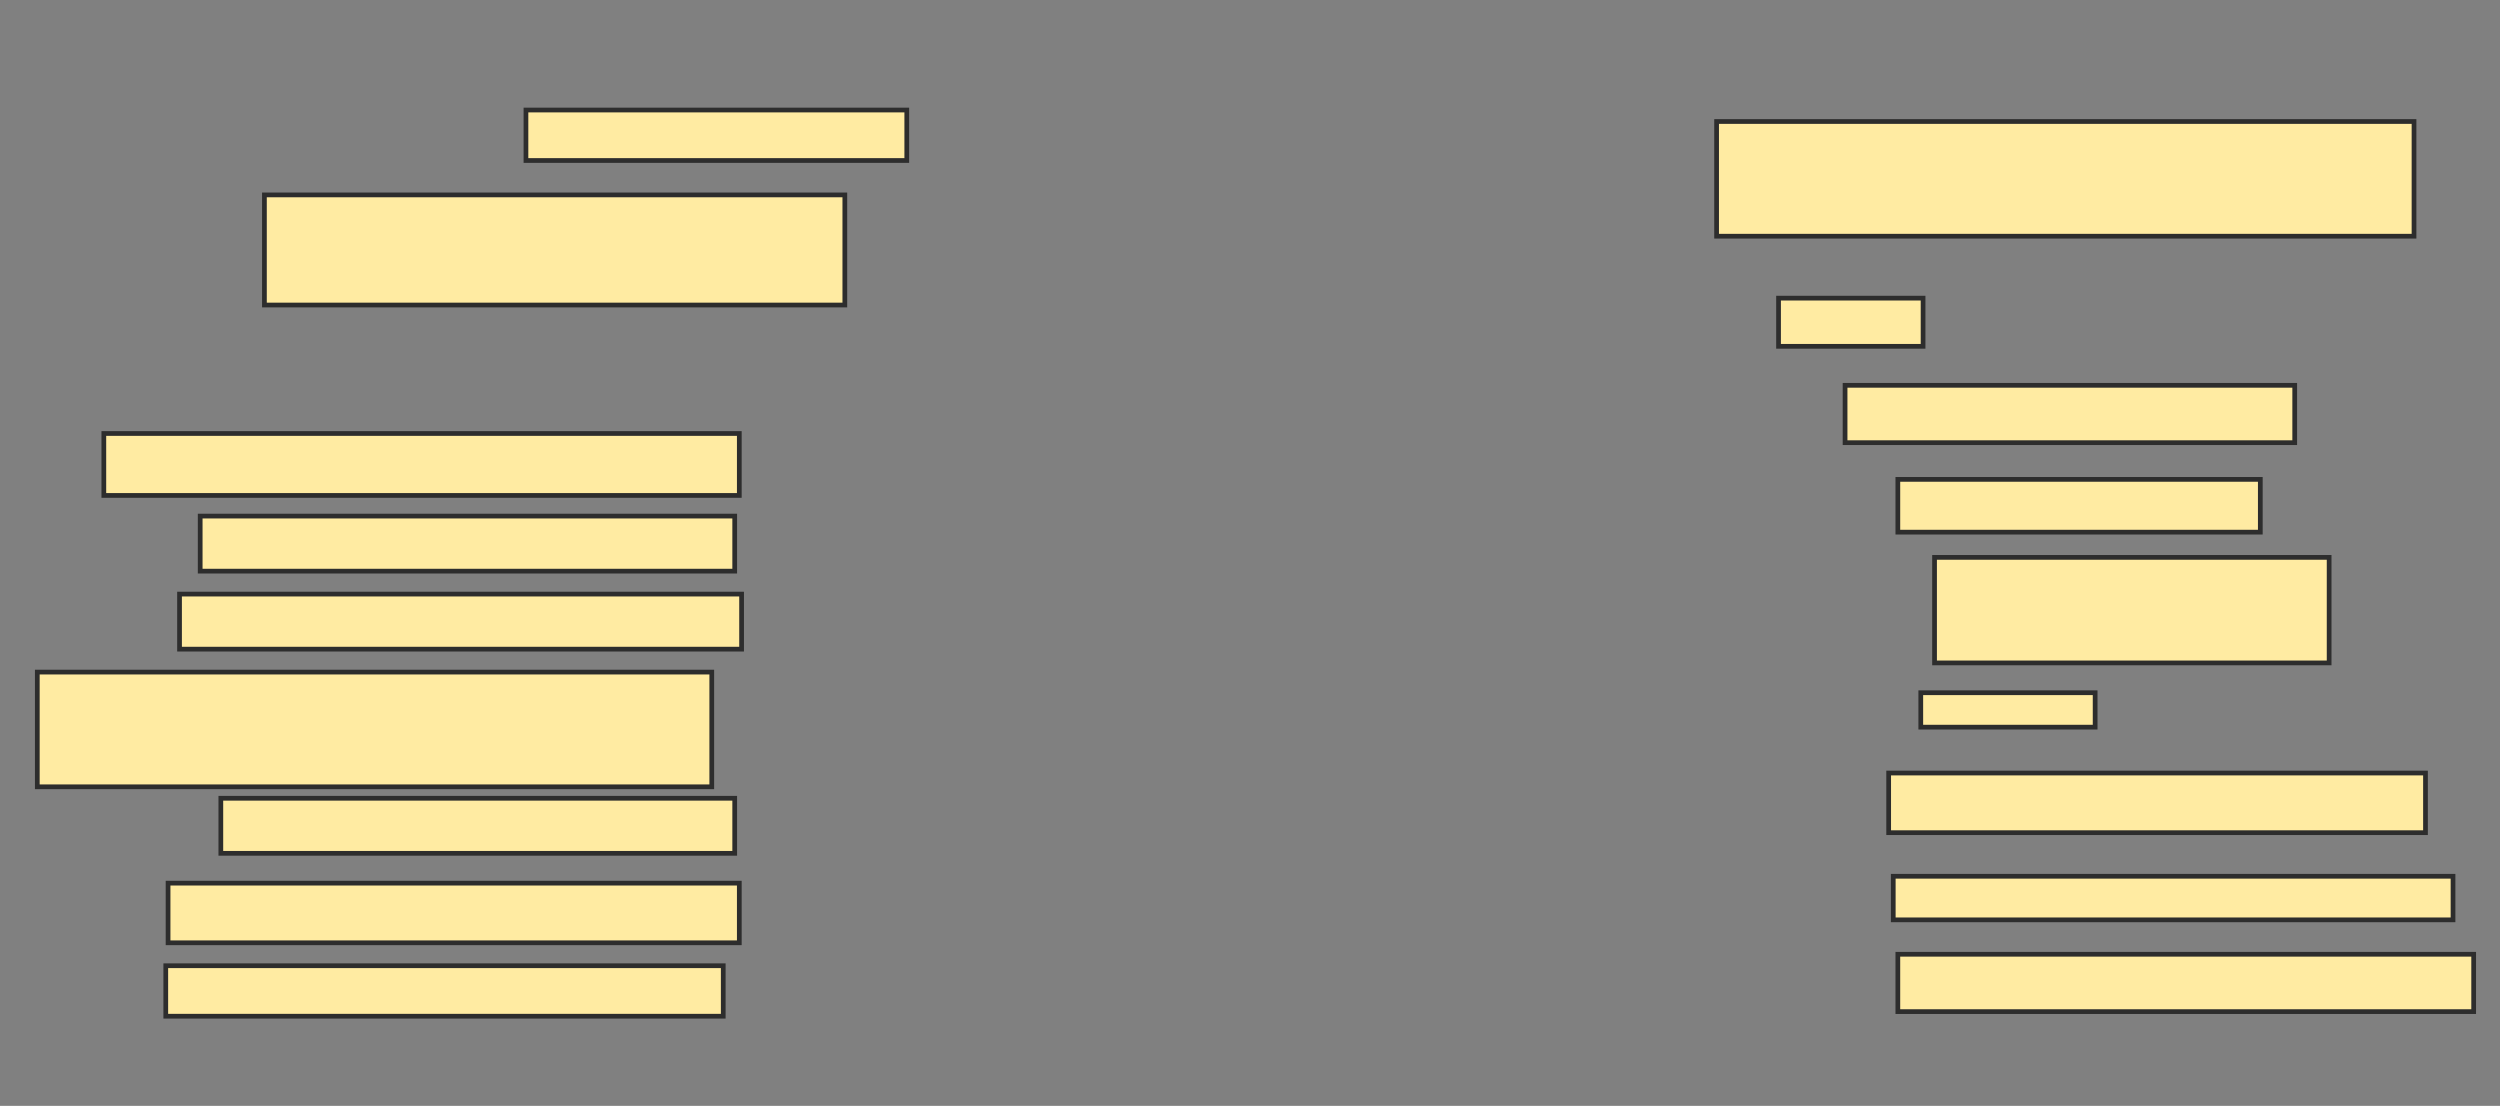 <svg xmlns="http://www.w3.org/2000/svg" width="529" height="234">
 <rect width="100%" height="100%" fill="#808080" stroke="none"/>
 <!-- Created with Image Occlusion Enhanced -->
 <g>
  <title>Labels</title>
 </g>
 <g>
  <title>Masks</title>
  <rect id="6eef7bfbf2cc4b21ac8a8be4dc1d2f1c-ao-1" height="10.68" width="80.583" y="23.282" x="111.291" stroke-linecap="null" stroke-linejoin="null" stroke-dasharray="null" stroke="#2D2D2D" fill="#FFEBA2"/>
  <rect id="6eef7bfbf2cc4b21ac8a8be4dc1d2f1c-ao-2" height="23.301" width="122.816" y="41.243" x="55.951" stroke-linecap="null" stroke-linejoin="null" stroke-dasharray="null" stroke="#2D2D2D" fill="#FFEBA2"/>
  
  <rect id="6eef7bfbf2cc4b21ac8a8be4dc1d2f1c-ao-4" height="13.107" width="134.466" y="91.728" x="21.971" stroke-linecap="null" stroke-linejoin="null" stroke-dasharray="null" stroke="#2D2D2D" fill="#FFEBA2"/>
  <rect id="6eef7bfbf2cc4b21ac8a8be4dc1d2f1c-ao-5" height="11.65" width="113.107" y="109.204" x="42.359" stroke-linecap="null" stroke-linejoin="null" stroke-dasharray="null" stroke="#2D2D2D" fill="#FFEBA2"/>
  <rect id="6eef7bfbf2cc4b21ac8a8be4dc1d2f1c-ao-6" height="11.65" width="118.932" y="125.709" x="37.99" stroke-linecap="null" stroke-linejoin="null" stroke-dasharray="null" stroke="#2D2D2D" fill="#FFEBA2"/>
  <rect id="6eef7bfbf2cc4b21ac8a8be4dc1d2f1c-ao-7" height="24.272" width="142.718" y="142.214" x="7.893" stroke-linecap="null" stroke-linejoin="null" stroke-dasharray="null" stroke="#2D2D2D" fill="#FFEBA2"/>
  <rect id="6eef7bfbf2cc4b21ac8a8be4dc1d2f1c-ao-8" height="11.65" width="108.738" y="168.913" x="46.728" stroke-linecap="null" stroke-linejoin="null" stroke-dasharray="null" stroke="#2D2D2D" fill="#FFEBA2"/>
  <rect id="6eef7bfbf2cc4b21ac8a8be4dc1d2f1c-ao-9" height="12.621" width="120.874" y="186.874" x="35.563" stroke-linecap="null" stroke-linejoin="null" stroke-dasharray="null" stroke="#2D2D2D" fill="#FFEBA2"/>
  <rect id="6eef7bfbf2cc4b21ac8a8be4dc1d2f1c-ao-10" height="10.68" width="117.961" y="204.35" x="35.078" stroke-linecap="null" stroke-linejoin="null" stroke-dasharray="null" stroke="#2D2D2D" fill="#FFEBA2"/>
  <rect id="6eef7bfbf2cc4b21ac8a8be4dc1d2f1c-ao-11" height="12.136" width="121.845" y="201.922" x="401.583" stroke-linecap="null" stroke-linejoin="null" stroke-dasharray="null" stroke="#2D2D2D" fill="#FFEBA2"/>
  <rect id="6eef7bfbf2cc4b21ac8a8be4dc1d2f1c-ao-12" height="9.223" width="118.447" y="185.417" x="400.612" stroke-linecap="null" stroke-linejoin="null" stroke-dasharray="null" stroke="#2D2D2D" fill="#FFEBA2"/>
  <rect id="6eef7bfbf2cc4b21ac8a8be4dc1d2f1c-ao-13" height="12.621" width="113.592" y="163.573" x="399.641" stroke-linecap="null" stroke-linejoin="null" stroke-dasharray="null" stroke="#2D2D2D" fill="#FFEBA2"/>
  <rect id="6eef7bfbf2cc4b21ac8a8be4dc1d2f1c-ao-14" height="7.282" width="36.893" y="146.583" x="406.437" stroke-linecap="null" stroke-linejoin="null" stroke-dasharray="null" stroke="#2D2D2D" fill="#FFEBA2"/>
  <rect id="6eef7bfbf2cc4b21ac8a8be4dc1d2f1c-ao-15" height="22.33" width="83.495" y="117.942" x="409.35" stroke-linecap="null" stroke-linejoin="null" stroke-dasharray="null" stroke="#2D2D2D" fill="#FFEBA2"/>
  <rect id="6eef7bfbf2cc4b21ac8a8be4dc1d2f1c-ao-16" height="11.165" width="76.699" y="101.437" x="401.583" stroke-linecap="null" stroke-linejoin="null" stroke-dasharray="null" stroke="#2D2D2D" fill="#FFEBA2"/>
  <rect id="6eef7bfbf2cc4b21ac8a8be4dc1d2f1c-ao-17" height="12.136" width="95.146" y="81.534" x="390.417" stroke-linecap="null" stroke-linejoin="null" stroke-dasharray="null" stroke="#2D2D2D" fill="#FFEBA2"/>
  <rect id="6eef7bfbf2cc4b21ac8a8be4dc1d2f1c-ao-18" height="10.194" width="30.583" y="63.087" x="376.34" stroke-linecap="null" stroke-linejoin="null" stroke-dasharray="null" stroke="#2D2D2D" fill="#FFEBA2"/>
  <rect id="6eef7bfbf2cc4b21ac8a8be4dc1d2f1c-ao-19" height="24.272" width="147.573" y="25.709" x="363.233" stroke-linecap="null" stroke-linejoin="null" stroke-dasharray="null" stroke="#2D2D2D" fill="#FFEBA2"/>
 </g>
</svg>